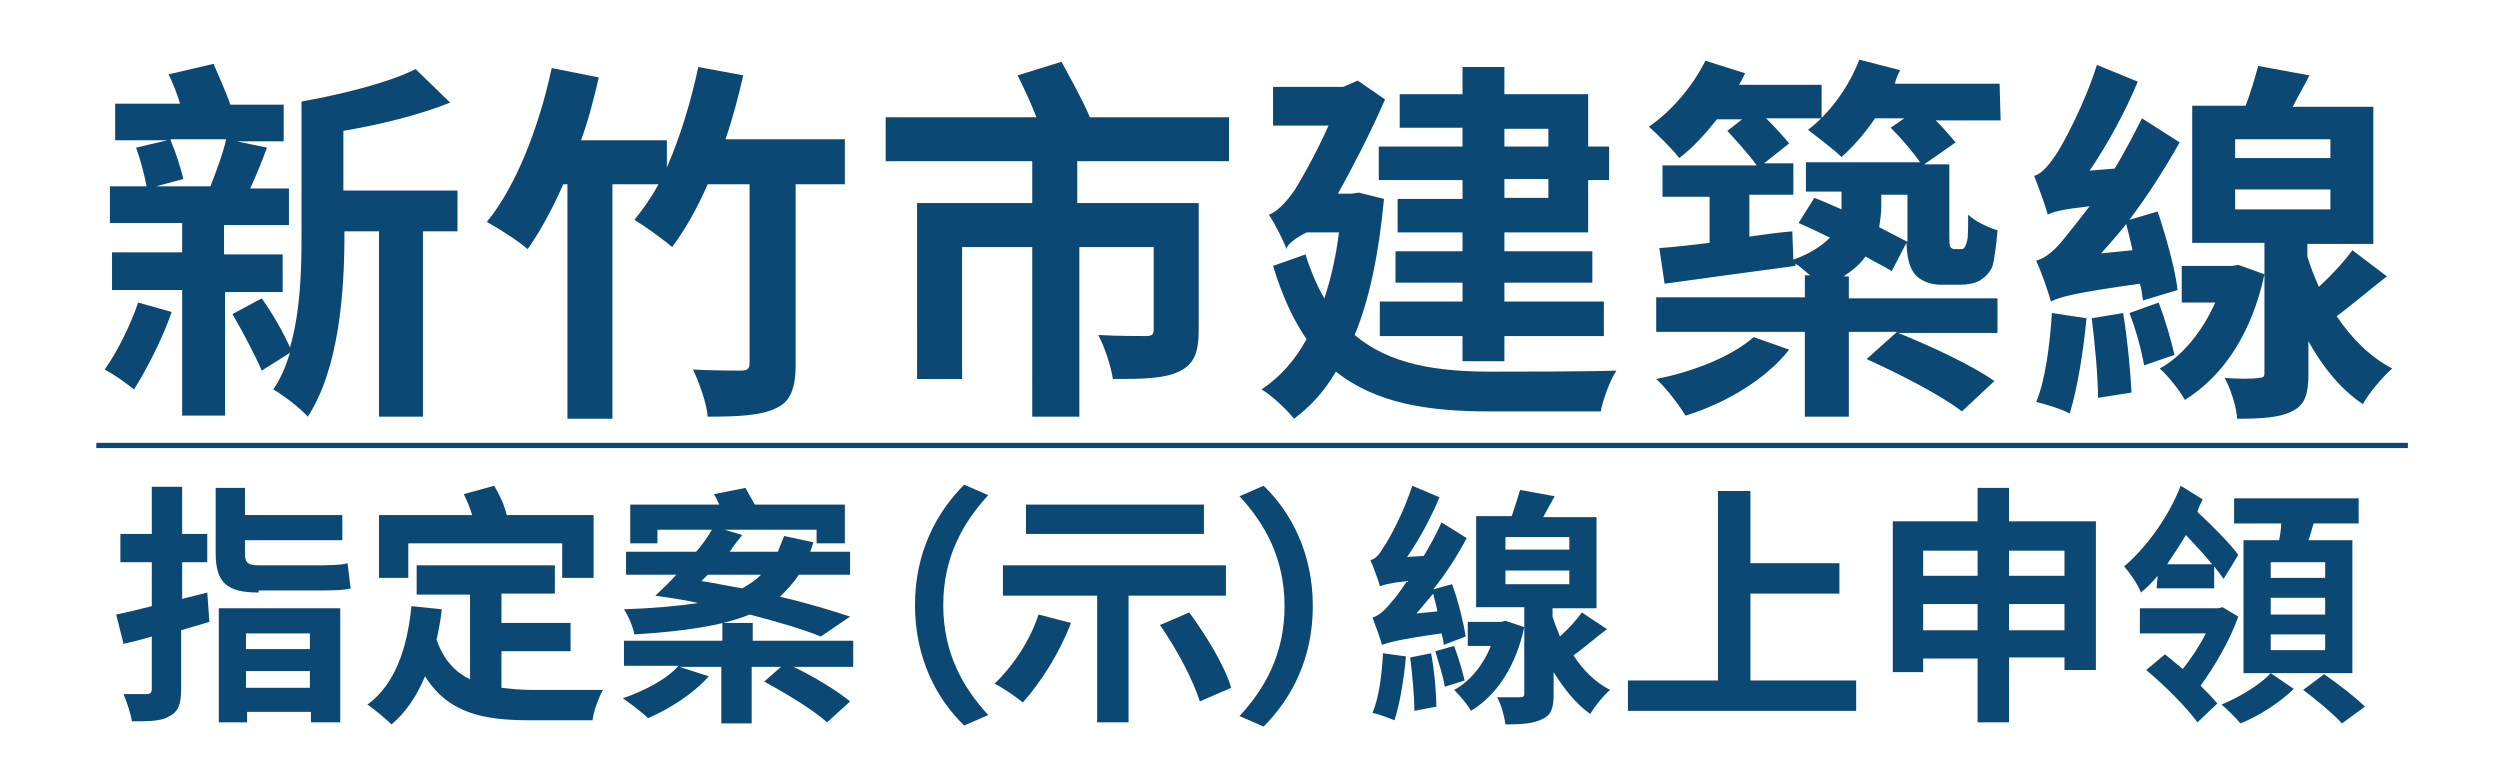 <?xml version="1.0" encoding="utf-8"?>
<!-- Generator: Adobe Illustrator 26.3.1, SVG Export Plug-In . SVG Version: 6.00 Build 0)  -->
<svg version="1.1" id="圖層_1" xmlns="http://www.w3.org/2000/svg" xmlns:xlink="http://www.w3.org/1999/xlink" x="0px" y="0px"
	 viewBox="0 0 238.8 74.2" style="enable-background:new 0 0 238.8 74.2;" xml:space="preserve">
<style type="text/css">
	.st0{fill:#0B4873;}
</style>
<g>
	<path class="st0" d="M16.4,29.8c-0.9,2.6-2.4,5.5-3.6,7.4c-0.6-0.5-2-1.5-2.8-1.9c1.2-1.7,2.4-4.1,3.2-6.4L16.4,29.8z M21.5,27.7
		v12h-4.1v-12h-6.7v-3.6h6.7v-2.8h-6.9v-3.5h3.5c-0.2-1.1-0.6-2.6-1-3.7l3-0.7H11V9.9h6.2c-0.3-1-0.7-2-1.1-2.8l4.3-1
		c0.5,1.2,1.2,2.7,1.6,3.9h5.1v3.5h-4.5l2.9,0.6c-0.5,1.4-1.1,2.8-1.6,3.9h3.7v3.5h-6.2v2.8h5.6v3.6H21.5z M16.3,13.4
		c0.5,1.2,1,2.7,1.2,3.7l-2.6,0.7h5.2c0.5-1.3,1.2-3.1,1.5-4.5H16.3z M43.7,22.1h-3.3v17.7h-4.2V22.1h-3.3v0.4
		c0,5.3-0.5,12.7-3.5,17.3c-0.7-0.8-2.4-2.1-3.3-2.6c0.7-1,1.2-2.2,1.6-3.5L25,35.4c-0.6-1.4-1.8-3.7-2.8-5.4l2.8-1.5
		c1,1.4,2.1,3.3,2.7,4.7c1-3.5,1.1-7.3,1.1-10.7V9.7c3.9-0.7,8.3-1.8,10.9-3.1L43,9.8c-3,1.2-6.7,2.1-10.2,2.7v5.7h10.9V22.1z"/>
	<path class="st0" d="M80.7,17.6H76v17.2c0,2.3-0.5,3.6-1.9,4.2c-1.4,0.7-3.7,0.8-6.5,0.8c-0.1-1.3-0.8-3.2-1.4-4.5
		c1.9,0.1,4,0.1,4.6,0.1c0.6,0,0.8-0.2,0.8-0.7V17.6h-4c-1,2.3-2.2,4.4-3.4,6c-0.8-0.7-2.6-2-3.6-2.6c0.8-1,1.6-2.1,2.3-3.4h-4.4
		v22.4h-4.3V17.6h-0.4c-1,2.3-2.2,4.5-3.4,6.2c-0.9-0.8-2.8-2-3.9-2.6c2.8-3.4,5-9.1,6.2-14.7l4.5,0.9c-0.5,2.1-1,4.1-1.7,6h8.2v2.6
		C65,13,66,9.7,66.7,6.4L71,7.2c-0.5,2.1-1,4.1-1.7,6.1h11.4V17.6z"/>
	<path class="st0" d="M102.9,15.4v4h11.6v12.1c0,2.1-0.4,3.3-1.9,4c-1.5,0.7-3.6,0.7-6.3,0.7c-0.2-1.3-0.8-3.1-1.4-4.2
		c1.8,0.1,3.9,0.1,4.5,0.1c0.6,0,0.8-0.1,0.8-0.6v-7.9h-7.1v16.2h-4.5V23.6h-6.7v12.6h-4.3V19.4h11v-4h-14v-4.2h14.4
		c-0.5-1.3-1.2-2.8-1.8-4l4.2-1.3c0.9,1.7,2.1,3.8,2.7,5.3h13.3v4.2H102.9z"/>
	<path class="st0" d="M132.2,19c-0.5,5.3-1.4,9.6-2.8,13c3.3,2.8,7.8,3.5,13,3.5c2.1,0,9.5,0,12-0.1c-0.6,0.9-1.3,2.8-1.5,3.9h-10.6
		c-6,0-10.9-0.8-14.7-3.8c-1.1,1.9-2.5,3.4-4,4.5c-0.6-0.8-2.2-2.3-3.1-2.8c1.8-1.2,3.2-2.8,4.3-4.8c-1.3-1.9-2.3-4.1-3.2-7l3.1-1.1
		c0.5,1.6,1.1,3,1.8,4.2c0.6-1.8,1.1-3.9,1.4-6.3h-3.1c-0.8,0.4-1.9,1.1-1.9,1.6c-0.3-0.8-1.1-2.4-1.7-3.3c0.7-0.2,1.7-1.2,2.5-2.4
		c0.5-0.8,1.9-3.2,3.2-6.1h-5.3V8.3h6.7l1.4-0.6l2.6,1.8c-1.4,3.2-3,6.3-4.5,9h1.3l0.7-0.1L132.2,19z M139.7,12.2h-6V9h6V6.4h4V9h8
		v5h2v3.2h-2v5h-8v1.8h8.4v3h-8.4v1.8h9.5v3.3h-9.5v2.4h-4v-2.4h-7.9v-3.3h7.9v-1.8h-6.4v-3h6.4v-1.8h-6.2v-3.2h6.2v-1.8h-8V14h8
		V12.2z M143.7,12.2V14h4.2v-1.7H143.7z M147.9,17.1h-4.2v1.8h4.2V17.1z"/>
	<path class="st0" d="M191.1,11.5h-6.2c0.7,0.7,1.4,1.5,1.9,2.1l-3,2.1h2.4v6.8c0,0.6,0,0.9,0.1,1.1c0.1,0.1,0.2,0.2,0.4,0.2h0.5
		c0.2,0,0.3,0,0.4-0.1c0.1-0.1,0.2-0.3,0.3-0.7c0.1-0.4,0.1-1.4,0.1-2.5c0.6,0.6,1.8,1.2,2.8,1.5c-0.1,1.4-0.3,2.8-0.5,3.5
		c-0.3,0.6-0.7,1-1.2,1.3c-0.5,0.3-1.3,0.4-1.9,0.4h-1.8c-0.9,0-1.8-0.3-2.4-0.9c-0.5-0.6-0.8-1.2-0.9-3.1l-1.4,2.7
		c-0.6-0.4-1.5-0.8-2.5-1.4c-0.5,0.7-1.2,1.3-2.1,1.9h0.5v2.1h14.2v3.3h-9.5c3,1.2,7.1,3.1,9.2,4.6l-3.1,2.9c-1.9-1.5-6-3.6-9.1-5
		l2.9-2.6h-4.6v8.1h-4.2v-8.1h-14.2v-3.3h14.2v-2.1h0.5c-0.5-0.4-1-0.9-1.4-1.1v0.2c-4.4,0.6-9,1.2-12.5,1.7l-0.5-3.4
		c1.4-0.1,3.1-0.3,4.8-0.5v-4.4h-4.5v-3h9c-0.7-1-1.9-2.3-2.8-3.3l1.4-1.1h-2.4c-1.2,1.5-2.3,2.7-3.6,3.7c-0.6-0.8-2-2.2-2.9-3
		c2.2-1.5,4.2-3.9,5.4-6.3l3.8,1.2c-0.2,0.4-0.4,0.8-0.6,1.1h7.9v3.2h-5.3c0.9,0.9,1.7,1.8,2.2,2.4l-2.4,1.9h2.8v3h-4.2v4
		c1.4-0.2,2.8-0.4,4.1-0.5l0.1,2.7c1.7-0.6,2.8-1.4,3.5-2.1c-1-0.5-2.1-1-3-1.4l1.5-2.4c0.8,0.3,1.7,0.7,2.6,1.1c0-0.2,0-0.4,0-0.6
		v-1.1h-3.4v-2.8h10.9c-0.6-0.9-1.8-2.3-2.8-3.3l1.3-0.9h-2.8c-1,1.5-2.1,2.7-3.2,3.7c-0.7-0.7-2.3-1.9-3.2-2.6
		c2.1-1.6,3.9-4.1,4.9-6.7l3.9,1c-0.2,0.4-0.4,0.8-0.5,1.3h10L191.1,11.5z M170.9,33.4c-2.2,2.8-6,5.1-9.9,6.3
		c-0.6-1-1.9-2.7-2.8-3.5c3.6-0.7,7.3-2.2,9.3-4L170.9,33.4z M179.7,19.7c0,0.7-0.1,1.3-0.2,2c1,0.5,1.9,1,2.7,1.4v-0.4v-4.1h-2.5
		V19.7z"/>
	<path class="st0" d="M204.7,28.7c-0.1-0.5-0.1-1-0.3-1.6c-6.5,0.9-7.7,1.3-8.5,1.7c-0.2-0.8-0.9-2.8-1.4-3.9c1-0.3,1.8-1,2.9-2.4
		c0.4-0.5,1.2-1.5,2.2-2.8c-2.6,0.3-3.4,0.5-4,0.8c-0.2-0.8-0.9-2.7-1.3-3.7c0.7-0.2,1.3-0.9,2-1.9c0.7-1,2.8-4.9,4-8.7l3.9,1.6
		c-1.2,2.9-2.9,6-4.6,8.5l2.4-0.2c0.9-1.5,1.8-3.2,2.6-4.8l3.6,2.3c-1.4,2.5-3,5-4.8,7.4l2.7-0.8c0.8,2.4,1.7,5.6,1.9,7.5
		L204.7,28.7z M199.3,30.4c-0.3,3.3-0.9,6.8-1.6,9.1c-0.7-0.4-2.3-0.9-3.2-1.1c0.9-2.2,1.3-5.5,1.5-8.5L199.3,30.4z M202.8,29.9
		c0.4,2.4,0.7,5.5,0.8,7.6l-3.2,0.5c0-2.1-0.3-5.2-0.6-7.6L202.8,29.9z M203.7,23.9c-0.2-0.9-0.4-1.7-0.6-2.5
		c-0.8,1-1.6,1.9-2.4,2.8L203.7,23.9z M206.2,28.9c0.6,1.6,1.2,3.6,1.5,5l-2.9,1c-0.2-1.3-0.8-3.5-1.4-5L206.2,28.9z M216.3,26.2
		c-1.2,5.6-3.9,9.7-7.6,12c-0.5-0.9-1.6-2.3-2.4-3c2.2-1.2,4.1-3.6,5.3-6.3h-3.2v-3.5h4.8l0.6-0.1L216.3,26.2z M228,26.4
		c-1.7,1.3-3.3,2.7-4.8,3.8c1.4,2.1,3.2,3.9,5.3,5c-0.9,0.8-2.2,2.3-2.8,3.4c-2.1-1.4-3.8-3.5-5.2-6v3.1c0,1.9-0.3,3-1.6,3.6
		c-1.2,0.6-2.9,0.7-5.2,0.7c-0.1-1.2-0.6-2.8-1.2-3.9c1.3,0.1,2.8,0.1,3.2,0c0.5,0,0.6-0.1,0.6-0.5V23.2h-6.9V10.1h5.1
		c0.5-1.3,0.9-2.7,1.2-3.8l4.9,0.9c-0.5,1-1.1,2-1.6,3h7.7v13.1h-6.3v1.2c0.3,1,0.7,2,1.1,2.9c1.2-1.1,2.4-2.4,3.2-3.5L228,26.4z
		 M213.5,15.1h9.1v-1.8h-9.1V15.1z M213.5,20h9.1v-1.9h-9.1V20z"/>
</g>
<g>
	<path class="st0" d="M20,59.4l-2.7,0.8v5.7c0,1.4-0.3,2.1-1.1,2.5c-0.8,0.5-1.9,0.5-3.6,0.5c-0.1-0.7-0.5-1.9-0.8-2.6
		c0.9,0,1.9,0,2.2,0c0.3,0,0.5-0.1,0.5-0.5v-5c-1,0.3-1.8,0.5-2.7,0.7l-0.7-2.8c1-0.2,2.2-0.5,3.4-0.8v-4.2h-3v-2.7h3v-4.5h2.9v4.5
		h2.4v2.7h-2.4v3.5c0.8-0.2,1.6-0.4,2.4-0.6L20,59.4z M24.7,56.6c-3.1,0-4.1-1-4.1-3.8v-6.2h2.8v2.6h9.3v2.4h-9.3v1.2
		c0,0.9,0.2,1.2,1.3,1.2h5.4c1,0,2.4,0,3.1-0.2c0.1,0.7,0.2,1.8,0.3,2.4c-0.6,0.2-2,0.2-3.2,0.2H24.7z M20.8,58.1h11.7V69h-2.8V68
		h-6.1v1h-2.7V58.1z M23.5,60.5v1.5h6.1v-1.5H23.5z M29.6,65.7v-1.6h-6.1v1.6H29.6z"/>
	<path class="st0" d="M47.9,65.7c0.9,0.1,1.8,0.2,2.8,0.2c1.3,0,5.2,0,6.9,0c-0.4,0.7-0.9,2-1,2.9h-6c-4.5,0-7.8-0.7-10-4.2
		c-0.8,1.9-1.8,3.4-3.2,4.6c-0.5-0.5-1.7-1.5-2.3-1.9c2.6-1.9,3.8-5.3,4.2-9.4l2.9,0.3c-0.1,1-0.3,2-0.5,2.9c0.7,2,1.8,3.1,3.2,3.8
		v-8.1h-5.1V54H53v2.7h-5.1v2.8h6.6v2.7h-6.6V65.7z M39,55.2h-2.8v-6h8.9c-0.2-0.7-0.5-1.4-0.8-2l2.9-0.8c0.5,0.8,1,1.9,1.2,2.8h8.3
		v6h-3v-3.3H39V55.2z"/>
	<path class="st0" d="M81.3,63.7h-5.5c1.9,0.9,4.2,2.3,5.4,3.3l-2.2,2c-1.3-1.2-4-2.8-6-3.9l1.6-1.4h-2.8v5.4h-2.9v-5.4h-4l2.8,0.9
		c-1.4,1.6-3.7,3.1-5.8,4c-0.6-0.6-1.7-1.4-2.4-1.9c2-0.7,4.2-1.8,5.3-3.1h-5.2v-2.4h9.4v-1.7h2.9v1.7h9.6V63.7z M78.4,60.8
		c-1.7-0.7-4.1-1.4-6.8-2.1c-2.7,1.1-6.3,1.6-11,1.9c-0.2-0.9-0.6-1.8-1-2.4c2.8-0.1,5.1-0.3,7.1-0.6c-1.3-0.3-2.7-0.5-4.1-0.7
		c0.6-0.6,1.3-1.2,2-2h-4.8v-2.2h6.7c0.6-0.7,1.1-1.4,1.5-2.1h-5.2v1.3h-2.6v-3.7h8.5c-0.2-0.4-0.3-0.7-0.5-1l3-0.6
		c0.3,0.5,0.6,1.1,0.9,1.6h8.6v3.7H78v-1.3h-8.8l1.7,0.5c-0.4,0.5-0.8,1-1.2,1.6h4.6c0.2-0.5,0.4-1,0.6-1.5l2.8,0.6
		c-0.1,0.3-0.2,0.6-0.3,0.9h3.8v2.2h-4.9c-0.5,0.8-1.2,1.5-1.8,2.1c2.6,0.6,4.9,1.3,6.7,1.9L78.4,60.8z M67.6,54.9
		c-0.2,0.2-0.4,0.4-0.6,0.6c1.3,0.2,2.7,0.5,3.9,0.7c0.7-0.4,1.3-0.8,1.8-1.3H67.6z"/>
	<path class="st0" d="M92.1,46.3l2.3,1c-2.4,2.6-4.3,5.9-4.3,10.5s1.9,7.9,4.3,10.5l-2.3,1c-2.6-2.5-4.7-6.4-4.7-11.5
		S89.5,48.9,92.1,46.3z"/>
	<path class="st0" d="M102.3,59.5c-1.1,2.9-2.9,5.7-4.6,7.6c-0.6-0.5-1.9-1.4-2.7-1.8c1.7-1.6,3.4-4.1,4.2-6.6L102.3,59.5z
		 M107.8,56.9V69h-3V56.9h-9V54h21.3v2.9H107.8z M115,51H98v-2.8H115V51z M113.6,58.5c1.6,2.2,3.4,5.1,4,7.2l-3,1.3
		c-0.6-2-2.2-5-3.8-7.3L113.6,58.5z"/>
	<path class="st0" d="M120.7,69.4l-2.3-1c2.4-2.6,4.3-5.9,4.3-10.5s-1.9-7.9-4.3-10.5l2.3-1c2.6,2.5,4.7,6.4,4.7,11.5
		S123.3,66.8,120.7,69.4z"/>
	<path class="st0" d="M137.9,61.6c0-0.3-0.1-0.7-0.2-1.1c-4.3,0.6-5.1,0.9-5.7,1.1c-0.1-0.5-0.6-1.8-0.9-2.6
		c0.6-0.2,1.2-0.7,1.9-1.6c0.3-0.3,0.8-1,1.4-1.9c-1.8,0.2-2.3,0.4-2.6,0.5c-0.1-0.5-0.6-1.8-0.9-2.5c0.5-0.1,0.9-0.6,1.3-1.3
		c0.5-0.7,1.9-3.3,2.7-5.8l2.6,1.1c-0.8,1.9-1.9,4-3.1,5.7l1.6-0.1c0.6-1,1.2-2.1,1.7-3.2l2.4,1.5c-0.9,1.7-2,3.4-3.2,4.9l1.8-0.5
		c0.6,1.6,1.1,3.7,1.3,5L137.9,61.6z M134.3,62.7c-0.2,2.2-0.6,4.6-1.1,6.1c-0.5-0.2-1.5-0.6-2.1-0.7c0.6-1.4,0.9-3.6,1-5.7
		L134.3,62.7z M136.7,62.4c0.3,1.6,0.5,3.7,0.5,5.1l-2.1,0.4c0-1.4-0.2-3.5-0.4-5.1L136.7,62.4z M137.3,58.4
		c-0.1-0.6-0.3-1.2-0.4-1.7c-0.5,0.6-1.1,1.3-1.6,1.9L137.3,58.4z M138.9,61.7c0.4,1.1,0.8,2.4,1,3.3l-1.9,0.6
		c-0.1-0.9-0.6-2.3-0.9-3.4L138.9,61.7z M145.6,59.9c-0.8,3.7-2.6,6.5-5.1,8c-0.3-0.6-1.1-1.5-1.6-2c1.5-0.8,2.8-2.4,3.5-4.2h-2.2
		v-2.3h3.2l0.4-0.1L145.6,59.9z M153.5,60.1c-1.1,0.8-2.2,1.8-3.2,2.5c0.9,1.4,2.1,2.6,3.5,3.3c-0.6,0.5-1.5,1.6-1.9,2.3
		c-1.4-1-2.5-2.4-3.5-4v2.1c0,1.3-0.2,2-1.1,2.4c-0.8,0.4-1.9,0.5-3.5,0.5c-0.1-0.8-0.4-1.9-0.8-2.6c0.9,0,1.9,0,2.2,0
		c0.3,0,0.4-0.1,0.4-0.3v-8.3h-4.6v-8.7h3.4c0.3-0.9,0.6-1.8,0.8-2.5l3.3,0.6c-0.4,0.7-0.7,1.3-1.1,2h5.1v8.7h-4.2v0.8
		c0.2,0.7,0.5,1.3,0.7,1.9c0.8-0.7,1.6-1.6,2.1-2.3L153.5,60.1z M143.8,52.5h6.1v-1.2h-6.1V52.5z M143.8,55.8h6.1v-1.3h-6.1V55.8z"
		/>
	<path class="st0" d="M177.3,65v2.9h-21.8V65h8.6V46.9h3.1v6.9h8.5v2.9h-8.5V65H177.3z"/>
	<path class="st0" d="M200.2,49.8V64h-3v-1.2h-5.3V69h-3v-6.1h-5.2v1.3h-2.9V49.8h8.1v-3.2h3v3.2H200.2z M183.7,52.6V55h5.2v-2.4
		H183.7z M188.9,60.2v-2.5h-5.2v2.5H188.9z M191.9,52.6V55h5.3v-2.4H191.9z M197.2,60.2v-2.5h-5.3v2.5H197.2z"/>
	<path class="st0" d="M206.1,55c-0.5,0.6-1,1.1-1.6,1.6c-0.3-0.8-1-1.8-1.6-2.5c2-1.7,4.2-4.6,5.4-7.7l2.1,1.3
		c-0.2,0.4-0.4,0.8-0.5,1.2c1.5,1.4,3.1,3,3.9,4.1l-1.4,2.3c-0.2-0.3-0.6-0.8-0.9-1.2v2.1h-5.5L206.1,55z M213.8,58.9
		c-0.8,2.3-2.3,4.8-3.6,6.6c0.6,0.6,1.2,1.2,1.6,1.7l-1.9,1.8c-1-1.4-3.2-3.6-4.9-5l1.8-1.5c0.5,0.4,1.1,0.9,1.7,1.4
		c0.8-1,1.6-2.2,2.2-3.4h-6.3v-2.4h7.5l0.4-0.1L213.8,58.9z M211.3,53.9c-0.7-0.9-1.6-1.8-2.5-2.8c-0.6,1-1.2,1.9-1.8,2.8H211.3z
		 M219.1,65.8c-1.2,1.2-3.3,2.6-5.1,3.3c-0.4-0.5-1.2-1.3-1.8-1.8c1.7-0.7,3.7-1.9,4.7-3L219.1,65.8z M217.7,51.6
		c0.1-0.5,0.2-1.1,0.2-1.6h-4.5v-2.4h11.9V50H221c-0.2,0.6-0.3,1.1-0.5,1.6h4.2v12.7h-10.4V51.6H217.7z M222.1,53.7h-5.2v1.5h5.2
		V53.7z M222.1,57.1h-5.2v1.6h5.2V57.1z M222.1,60.6h-5.2v1.5h5.2V60.6z M222,64.4c1.3,0.9,3,2.2,3.9,3.1l-2.2,1.6
		c-0.8-0.9-2.5-2.3-3.7-3.2L222,64.4z"/>
</g>
<rect x="9.2" y="42.3" class="st0" width="220.8" height="0.5"/>
</svg>

